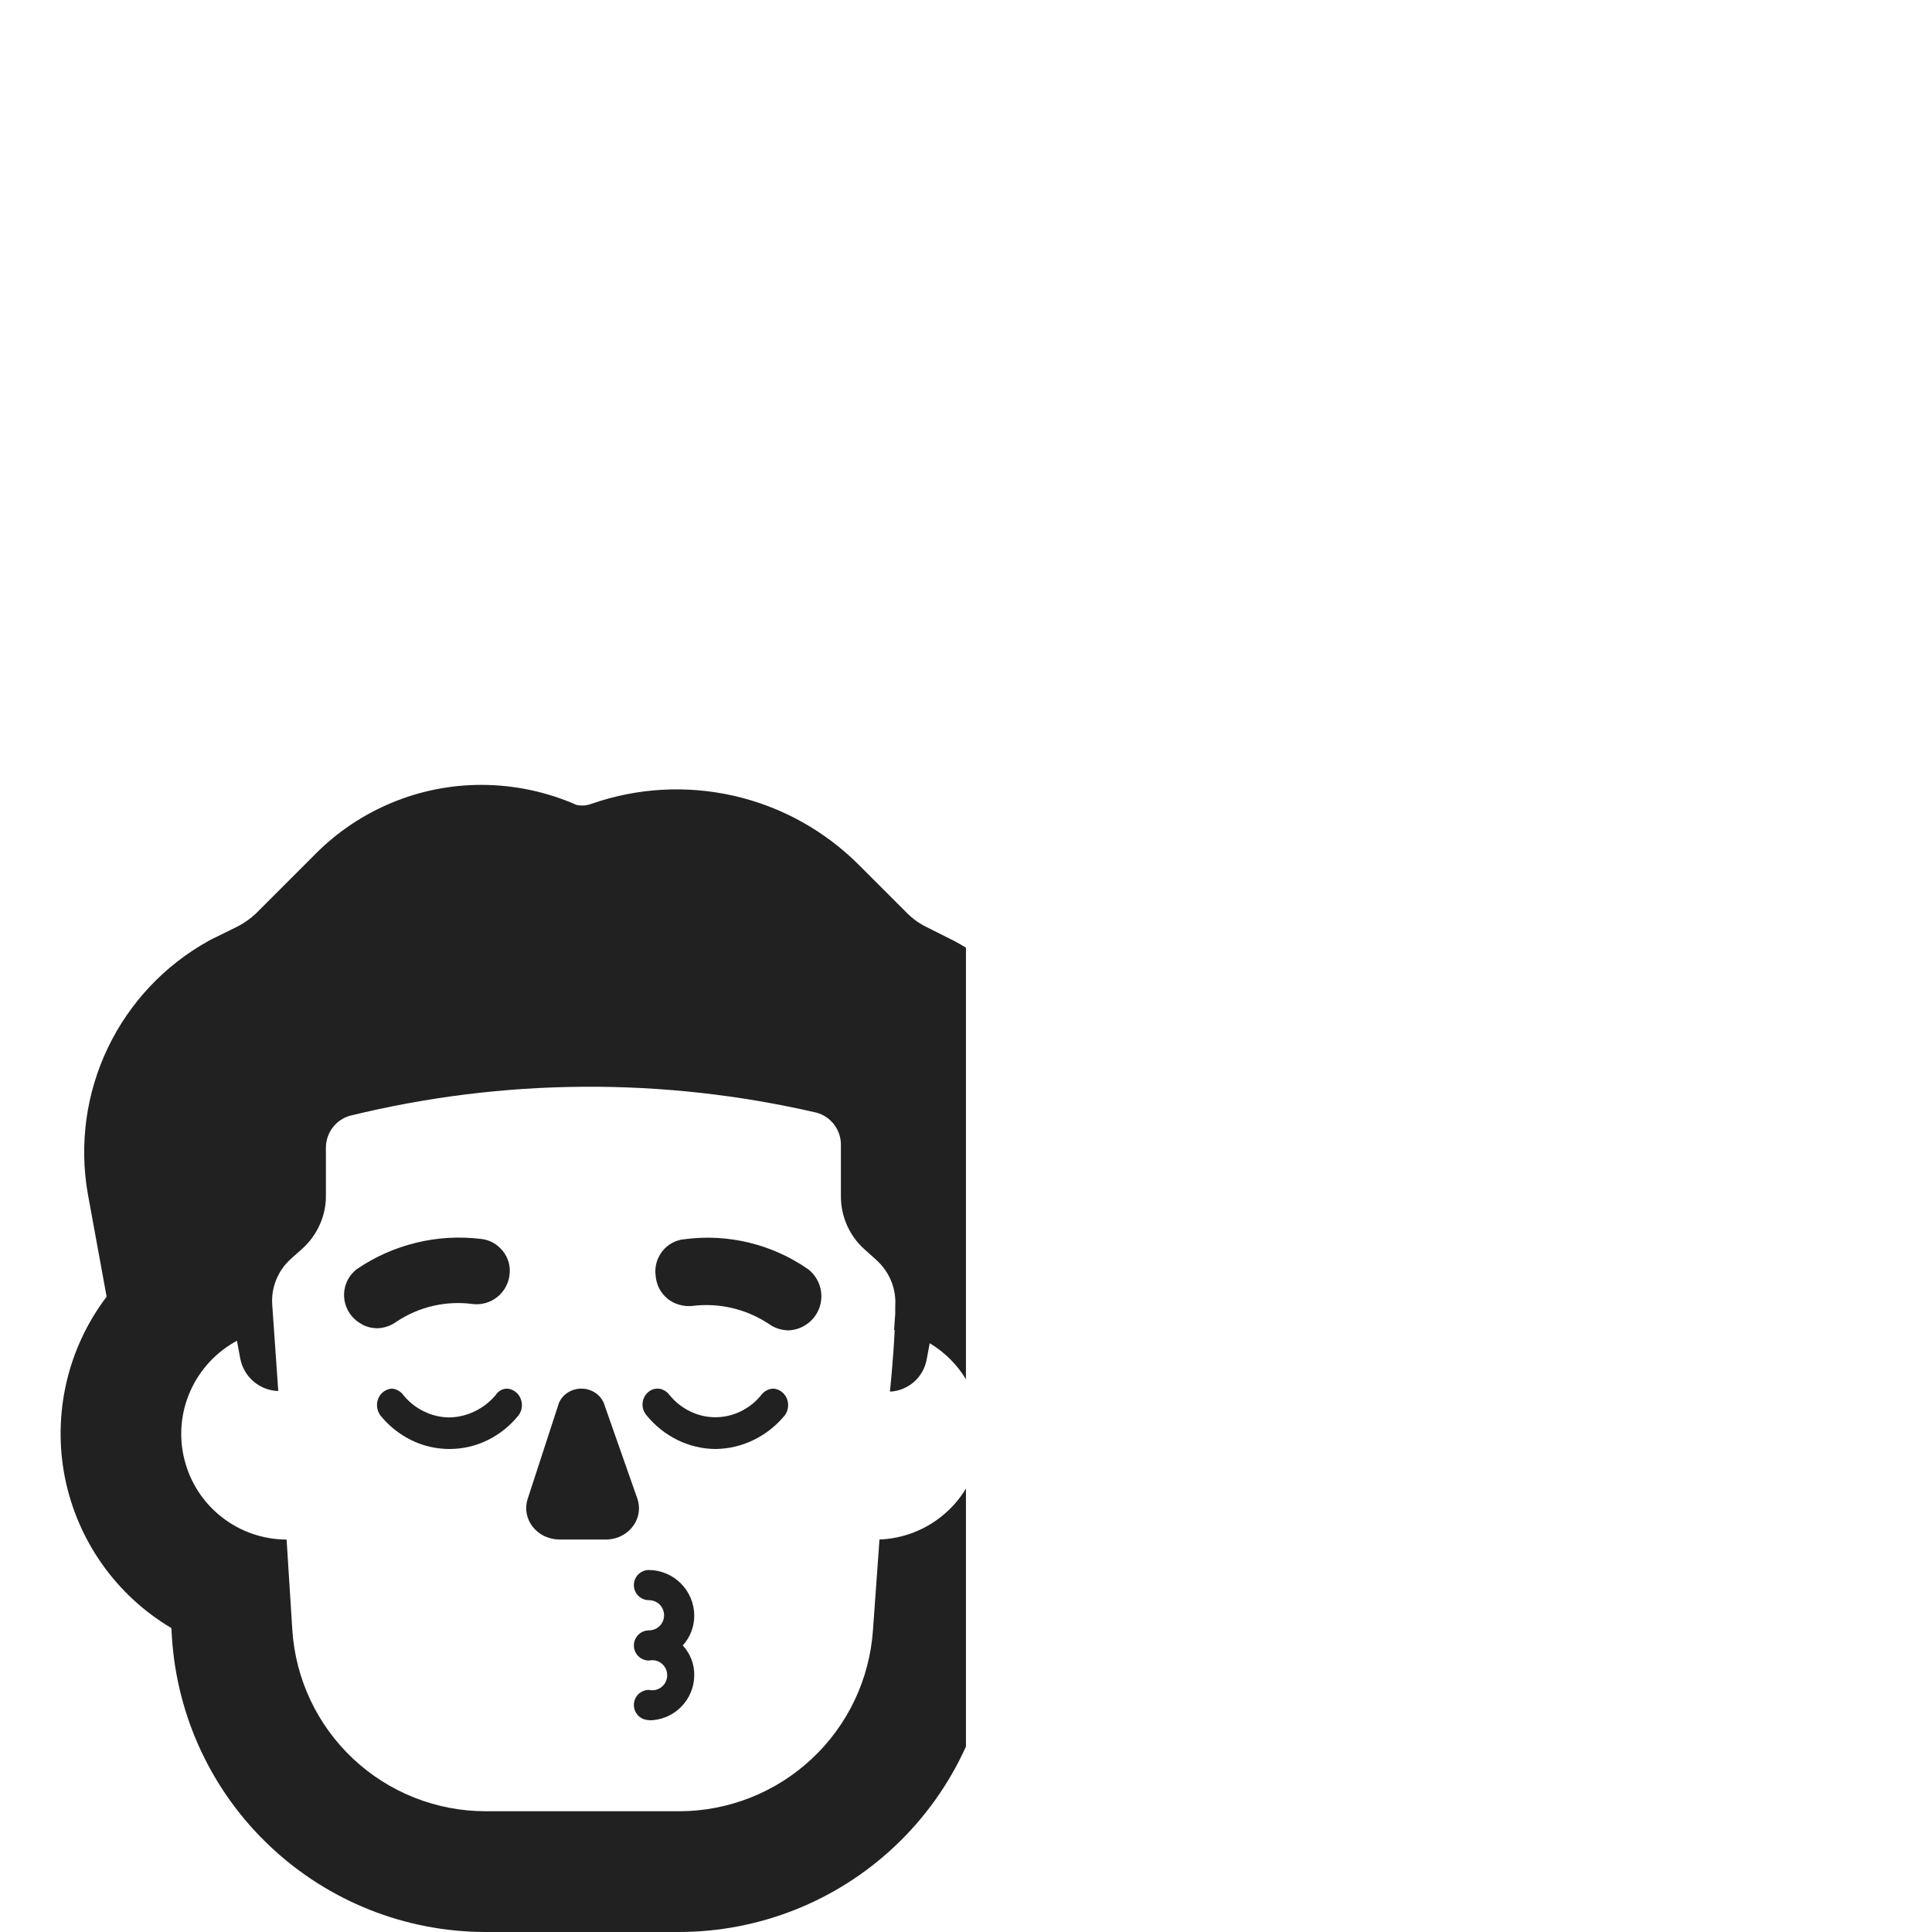 <svg width="32" height="32" viewBox="0 0 32 32" fill="none" xmlns="http://www.w3.org/2000/svg">
<path d="M7.977 13C7.468 12.999 6.964 13.099 6.494 13.294C6.024 13.488 5.596 13.773 5.236 14.133L4.236 15.133C4.146 15.217 4.045 15.289 3.936 15.345L3.53 15.545L3.491 15.564L3.453 15.585C2.727 15.988 2.145 16.607 1.786 17.356C1.428 18.105 1.311 18.947 1.453 19.765L1.766 21.477C1.447 21.898 1.22 22.381 1.101 22.895C0.982 23.41 0.972 23.943 1.073 24.462C1.175 24.98 1.384 25.471 1.688 25.902C1.992 26.334 2.384 26.696 2.838 26.966L2.848 27.12C2.932 28.441 3.515 29.681 4.48 30.587C5.445 31.494 6.718 31.999 8.042 32H11.249C12.571 31.998 13.842 31.496 14.807 30.593C15.315 30.118 15.718 29.551 15.999 28.929V24.655C15.895 24.829 15.76 24.983 15.6 25.112C15.307 25.349 14.944 25.485 14.567 25.499L14.459 27C14.403 27.814 14.041 28.576 13.445 29.132C12.849 29.689 12.065 29.999 11.249 30H8.042C7.228 29.999 6.444 29.689 5.85 29.132C5.256 28.575 4.895 27.813 4.842 27L4.747 25.5C4.357 25.499 3.979 25.368 3.672 25.127C3.365 24.887 3.148 24.551 3.054 24.172C2.959 23.794 2.994 23.395 3.153 23.039C3.311 22.684 3.583 22.391 3.925 22.207L3.979 22.5C4.007 22.648 4.084 22.783 4.199 22.881C4.314 22.979 4.458 23.035 4.609 23.04C4.609 23.04 4.549 22.17 4.509 21.61C4.499 21.468 4.522 21.326 4.576 21.194C4.63 21.062 4.713 20.945 4.819 20.85L5.009 20.68C5.133 20.569 5.231 20.432 5.298 20.28C5.366 20.128 5.4 19.964 5.398 19.798V19C5.4 18.882 5.44 18.767 5.512 18.674C5.584 18.58 5.684 18.512 5.798 18.48C8.335 17.857 10.983 17.84 13.528 18.43C13.642 18.462 13.742 18.53 13.814 18.624C13.886 18.718 13.926 18.832 13.928 18.95V19.81C13.927 19.976 13.961 20.14 14.028 20.292C14.095 20.445 14.194 20.581 14.318 20.692L14.518 20.872C14.623 20.967 14.706 21.085 14.76 21.216C14.814 21.348 14.837 21.49 14.828 21.632V21.759L14.809 22.029H14.819C14.795 22.529 14.74 23.05 14.74 23.05C14.888 23.043 15.029 22.985 15.14 22.887C15.251 22.789 15.325 22.656 15.35 22.51L15.399 22.248C15.646 22.396 15.852 22.601 15.999 22.845V15.695C15.934 15.656 15.867 15.618 15.799 15.582L15.339 15.351C15.228 15.297 15.127 15.225 15.039 15.139L14.226 14.326C13.658 13.758 12.942 13.361 12.159 13.182C11.375 13.003 10.558 13.048 9.799 13.313C9.749 13.332 9.696 13.342 9.642 13.342C9.611 13.342 9.58 13.339 9.549 13.332C9.054 13.114 8.518 13.001 7.977 13Z" fill="#212121"/>
<path d="M6.004 21.942C6.08 21.98 6.164 22 6.249 22C6.365 21.997 6.476 21.958 6.569 21.89C6.943 21.641 7.395 21.538 7.839 21.6C7.982 21.614 8.125 21.572 8.237 21.482C8.349 21.392 8.422 21.262 8.439 21.12C8.449 21.049 8.444 20.976 8.425 20.907C8.405 20.837 8.371 20.773 8.325 20.717C8.28 20.661 8.224 20.614 8.161 20.58C8.099 20.547 8.031 20.526 7.961 20.52C7.24 20.433 6.511 20.611 5.911 21.02C5.855 21.063 5.807 21.117 5.771 21.178C5.699 21.303 5.68 21.451 5.717 21.59C5.738 21.666 5.774 21.736 5.824 21.796C5.874 21.857 5.936 21.905 6.006 21.94L6.004 21.942Z" fill="#212121"/>
<path d="M13.059 22.035C12.94 22.033 12.825 21.995 12.729 21.925C12.358 21.68 11.911 21.575 11.469 21.63C11.395 21.638 11.32 21.631 11.249 21.61C11.178 21.59 11.112 21.556 11.055 21.51C10.998 21.462 10.951 21.404 10.917 21.338C10.884 21.271 10.864 21.199 10.859 21.125C10.85 21.054 10.855 20.982 10.874 20.914C10.893 20.845 10.926 20.781 10.97 20.725C11.014 20.668 11.07 20.621 11.134 20.586C11.197 20.552 11.267 20.531 11.339 20.525C12.061 20.43 12.792 20.608 13.389 21.025C13.48 21.097 13.547 21.195 13.58 21.306C13.614 21.416 13.613 21.535 13.577 21.645C13.541 21.755 13.472 21.852 13.379 21.921C13.287 21.991 13.175 22.031 13.059 22.035Z" fill="#212121"/>
<path d="M12.809 23C12.771 23.001 12.733 23.011 12.699 23.029C12.664 23.047 12.633 23.073 12.609 23.105C12.517 23.22 12.4 23.313 12.267 23.377C12.137 23.441 11.994 23.474 11.849 23.474C11.704 23.474 11.561 23.441 11.431 23.377C11.298 23.313 11.181 23.22 11.089 23.105C11.066 23.075 11.038 23.05 11.005 23.031C10.967 23.009 10.924 22.998 10.881 23C10.837 23.002 10.795 23.015 10.759 23.04C10.717 23.069 10.684 23.109 10.664 23.156C10.643 23.203 10.637 23.255 10.645 23.306C10.653 23.357 10.675 23.404 10.709 23.442C10.848 23.614 11.023 23.753 11.221 23.851C11.417 23.947 11.631 23.998 11.849 24C12.068 23.998 12.284 23.947 12.481 23.851C12.681 23.754 12.858 23.614 12.999 23.442C13.029 23.402 13.047 23.355 13.052 23.306C13.058 23.256 13.051 23.206 13.031 23.16C13.012 23.115 12.98 23.077 12.941 23.048C12.903 23.02 12.857 23.003 12.809 23Z" fill="#212121"/>
<path d="M8.399 23C8.362 23 8.325 23.01 8.292 23.028C8.258 23.047 8.23 23.075 8.209 23.108C8.113 23.221 7.995 23.313 7.861 23.377C7.729 23.441 7.585 23.475 7.439 23.477C7.294 23.476 7.151 23.441 7.021 23.377C6.888 23.313 6.772 23.22 6.679 23.105C6.657 23.075 6.628 23.049 6.595 23.031C6.563 23.013 6.526 23.002 6.489 23C6.441 23.003 6.396 23.02 6.357 23.048C6.317 23.076 6.286 23.115 6.267 23.16C6.248 23.206 6.24 23.256 6.246 23.305C6.252 23.355 6.27 23.402 6.299 23.442C6.438 23.615 6.614 23.756 6.813 23.854C7.01 23.95 7.225 24 7.444 24C7.663 24 7.879 23.95 8.075 23.854C8.275 23.756 8.45 23.615 8.589 23.442C8.619 23.402 8.638 23.355 8.643 23.305C8.649 23.256 8.641 23.206 8.621 23.16C8.602 23.115 8.571 23.076 8.531 23.048C8.493 23.02 8.447 23.003 8.399 23Z" fill="#212121"/>
<path d="M8.739 24.829L9.259 23.234C9.29 23.164 9.342 23.105 9.406 23.064C9.473 23.022 9.55 23 9.629 23C9.708 23 9.785 23.022 9.852 23.064C9.917 23.105 9.968 23.164 9.999 23.234L10.559 24.829C10.585 24.909 10.59 24.994 10.574 25.077C10.557 25.16 10.52 25.237 10.465 25.302C10.409 25.369 10.338 25.421 10.258 25.455C10.176 25.489 10.088 25.504 9.999 25.499H9.26C9.175 25.498 9.092 25.478 9.015 25.442C8.94 25.406 8.874 25.353 8.823 25.287C8.772 25.223 8.738 25.147 8.723 25.067C8.709 24.988 8.714 24.906 8.739 24.829Z" fill="#212121"/>
<path d="M10.749 28.49C10.683 28.49 10.619 28.464 10.572 28.417C10.525 28.37 10.499 28.306 10.499 28.24C10.499 28.174 10.525 28.11 10.572 28.063C10.619 28.016 10.683 27.99 10.749 27.99C10.785 27.998 10.823 27.998 10.859 27.99C10.896 27.981 10.93 27.964 10.959 27.941C10.988 27.917 11.011 27.888 11.027 27.854C11.043 27.82 11.051 27.784 11.051 27.747C11.051 27.71 11.043 27.674 11.027 27.64C11.011 27.606 10.988 27.577 10.959 27.553C10.93 27.53 10.896 27.513 10.859 27.504C10.823 27.496 10.785 27.496 10.749 27.504C10.683 27.504 10.619 27.478 10.572 27.431C10.525 27.384 10.499 27.32 10.499 27.254C10.499 27.188 10.525 27.124 10.572 27.077C10.619 27.03 10.683 27.004 10.749 27.004C10.815 27.004 10.879 26.978 10.926 26.931C10.973 26.884 10.999 26.82 10.999 26.754C10.999 26.688 10.973 26.624 10.926 26.577C10.879 26.53 10.815 26.504 10.749 26.504C10.683 26.504 10.619 26.478 10.572 26.431C10.525 26.384 10.499 26.32 10.499 26.254C10.499 26.188 10.525 26.124 10.572 26.077C10.619 26.03 10.683 26.004 10.749 26.004C10.947 26.006 11.137 26.086 11.277 26.226C11.417 26.366 11.497 26.556 11.499 26.754C11.501 26.939 11.433 27.117 11.309 27.254C11.433 27.387 11.501 27.562 11.499 27.744C11.499 27.943 11.42 28.133 11.279 28.274C11.139 28.415 10.948 28.494 10.749 28.494V28.49Z" fill="#212121"/>
</svg>
